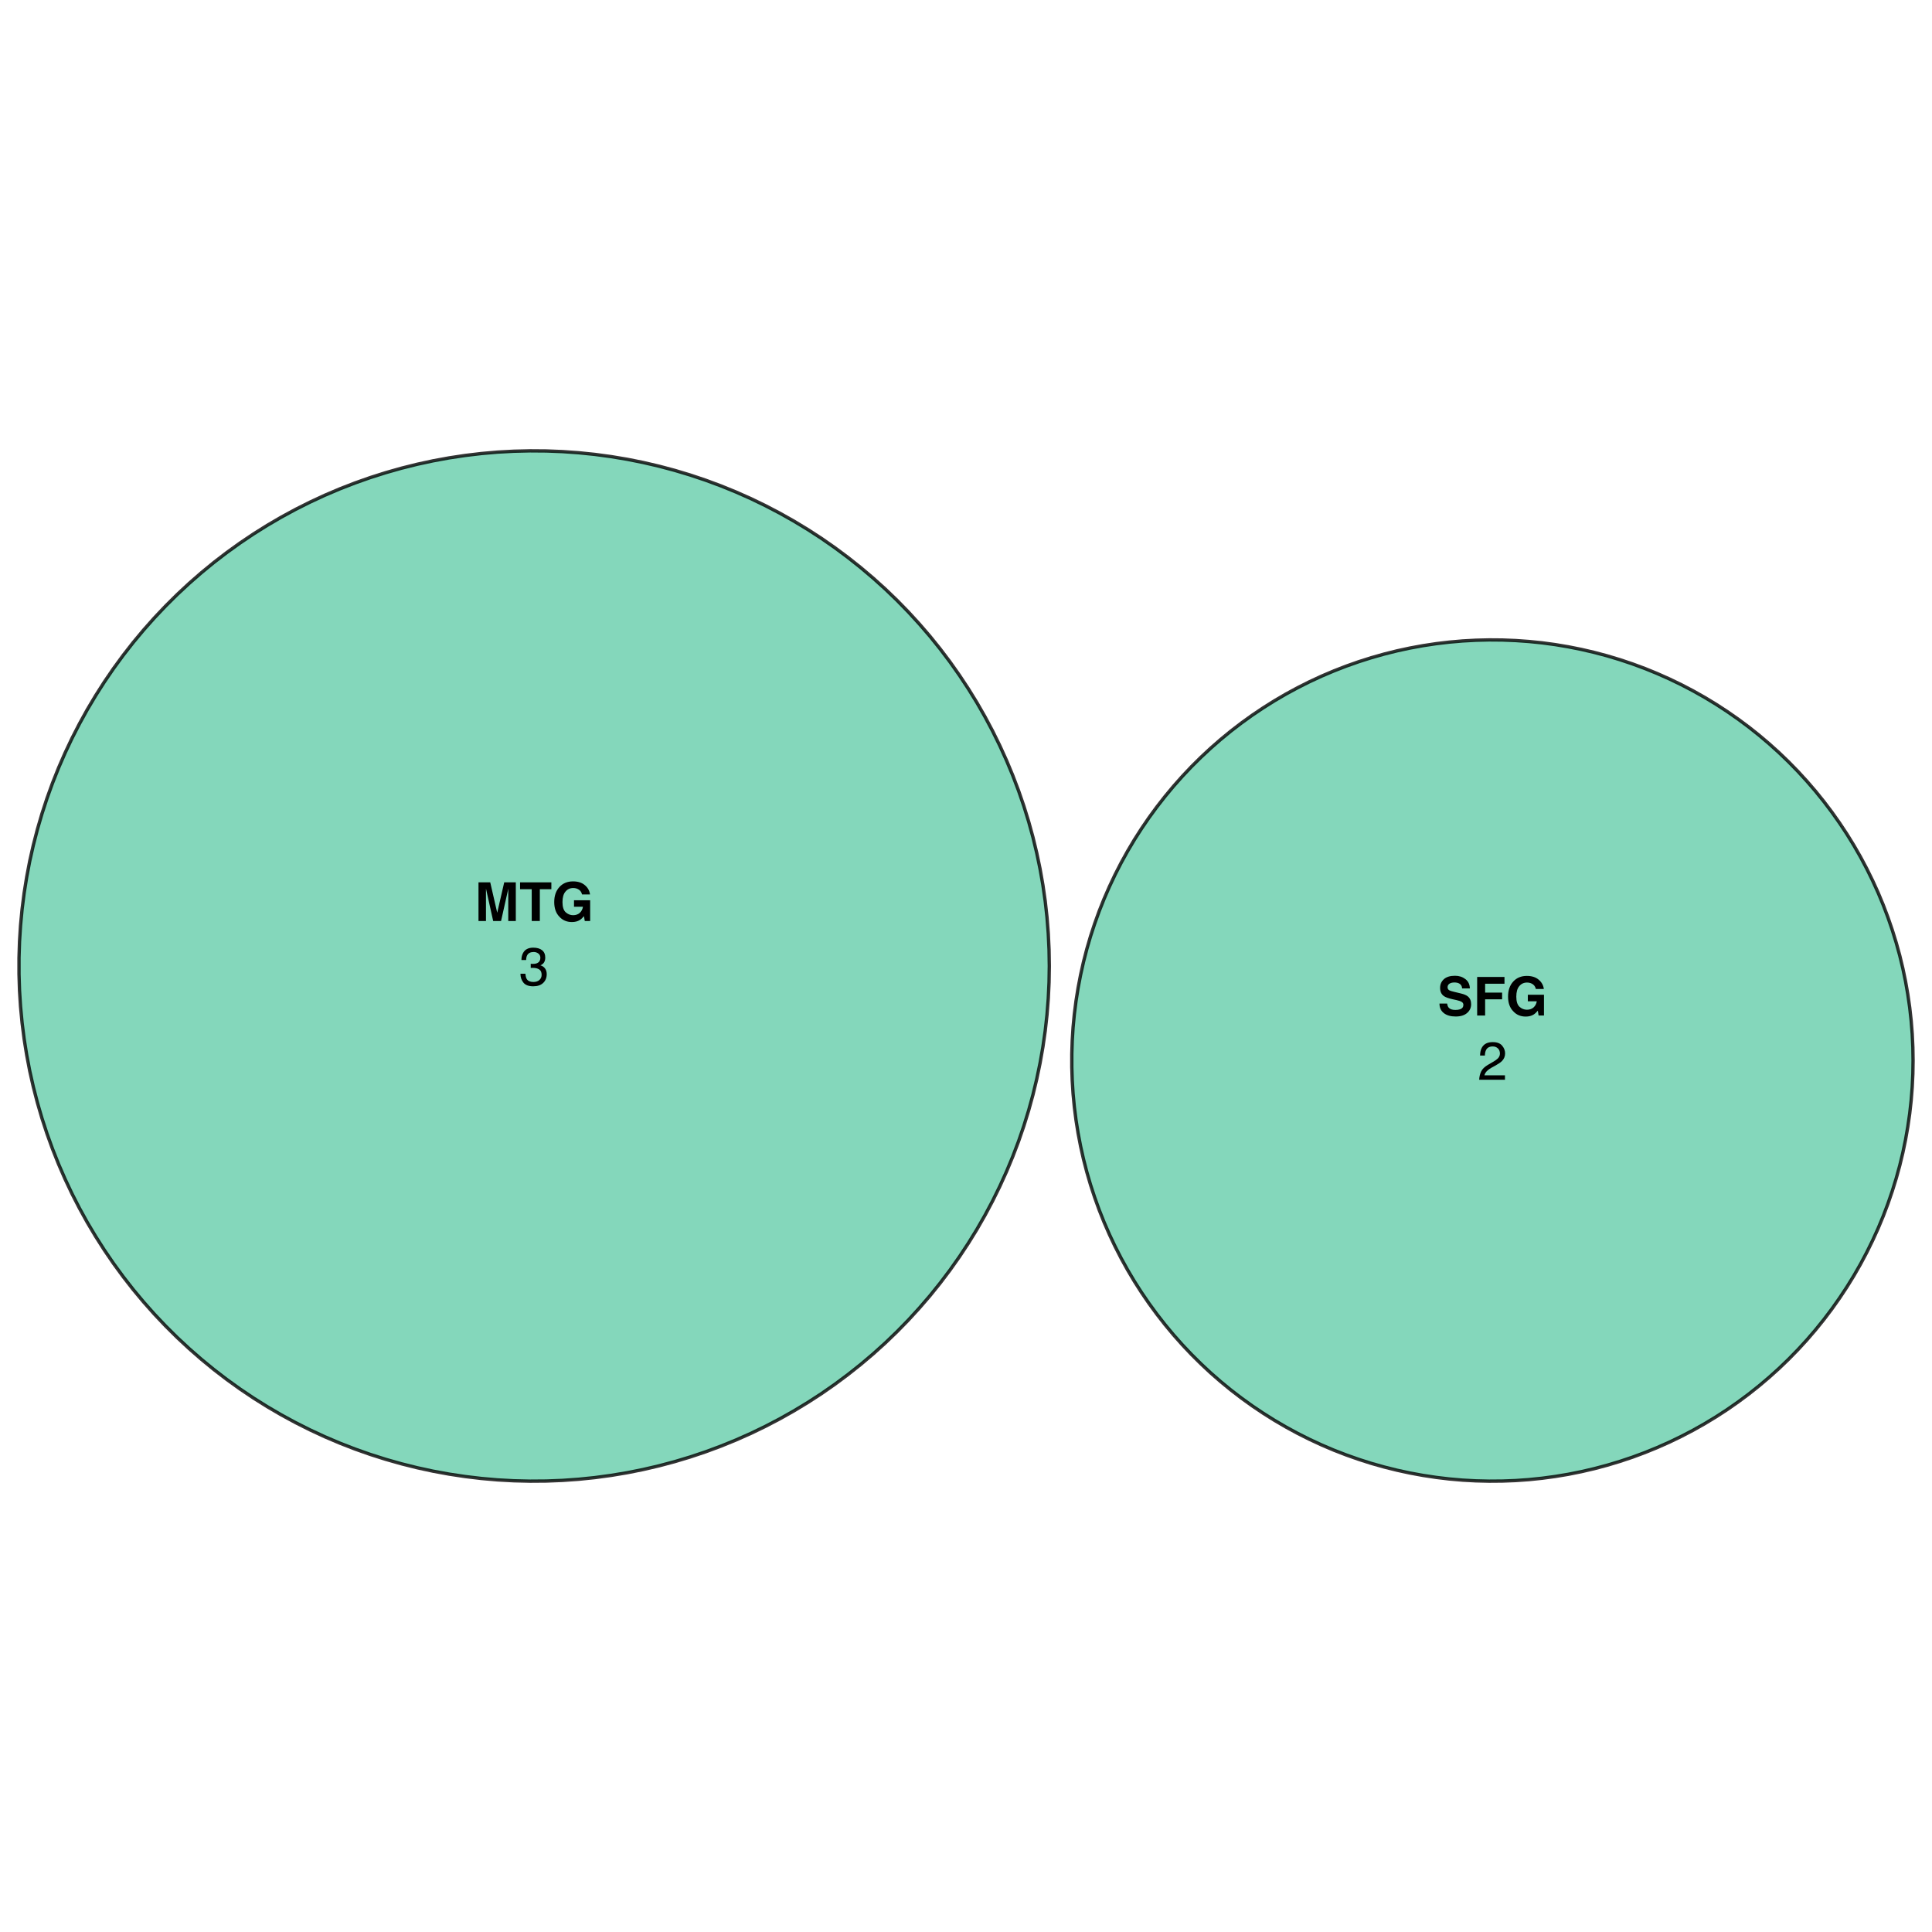 <?xml version="1.0" encoding="UTF-8"?>
<svg xmlns="http://www.w3.org/2000/svg" xmlns:xlink="http://www.w3.org/1999/xlink" width="432pt" height="432pt" viewBox="0 0 432 432" version="1.1">
<defs>
<g>
<symbol overflow="visible" id="glyph0-0">
<path style="stroke:none;" d="M 0.906 -8.641 L 7.859 -8.641 L 7.859 0 L 0.906 0 Z M 6.781 -1.078 L 6.781 -7.562 L 1.984 -7.562 L 1.984 -1.078 Z M 6.781 -1.078 "/>
</symbol>
<symbol overflow="visible" id="glyph0-1">
<path style="stroke:none;" d="M 2.562 0 L 0.891 0 L 0.891 -8.641 L 3.516 -8.641 L 5.078 -1.844 L 6.641 -8.641 L 9.234 -8.641 L 9.234 0 L 7.547 0 L 7.547 -5.844 C 7.547 -6.008 7.547 -6.242 7.547 -6.547 C 7.555 -6.848 7.562 -7.082 7.562 -7.25 L 5.938 0 L 4.172 0 L 2.562 -7.25 C 2.562 -7.082 2.562 -6.848 2.562 -6.547 C 2.562 -6.242 2.562 -6.008 2.562 -5.844 Z M 2.562 0 "/>
</symbol>
<symbol overflow="visible" id="glyph0-2">
<path style="stroke:none;" d="M 7.188 -8.641 L 7.188 -7.109 L 4.609 -7.109 L 4.609 0 L 2.797 0 L 2.797 -7.109 L 0.188 -7.109 L 0.188 -8.641 Z M 7.188 -8.641 "/>
</symbol>
<symbol overflow="visible" id="glyph0-3">
<path style="stroke:none;" d="M 6.219 -0.219 C 5.738 0.082 5.148 0.234 4.453 0.234 C 3.305 0.234 2.367 -0.164 1.641 -0.969 C 0.879 -1.758 0.5 -2.848 0.5 -4.234 C 0.5 -5.629 0.883 -6.75 1.656 -7.594 C 2.426 -8.438 3.441 -8.859 4.703 -8.859 C 5.805 -8.859 6.688 -8.578 7.344 -8.016 C 8.008 -7.461 8.395 -6.77 8.5 -5.938 L 6.719 -5.938 C 6.582 -6.531 6.25 -6.941 5.719 -7.172 C 5.426 -7.305 5.098 -7.375 4.734 -7.375 C 4.035 -7.375 3.461 -7.109 3.016 -6.578 C 2.566 -6.055 2.344 -5.27 2.344 -4.219 C 2.344 -3.156 2.582 -2.398 3.062 -1.953 C 3.551 -1.516 4.102 -1.297 4.719 -1.297 C 5.32 -1.297 5.816 -1.469 6.203 -1.812 C 6.598 -2.164 6.836 -2.625 6.922 -3.188 L 4.922 -3.188 L 4.922 -4.641 L 8.531 -4.641 L 8.531 0 L 7.328 0 L 7.156 -1.078 C 6.801 -0.672 6.488 -0.383 6.219 -0.219 Z M 6.219 -0.219 "/>
</symbol>
<symbol overflow="visible" id="glyph0-4">
<path style="stroke:none;" d="M 4.047 -1.25 C 4.473 -1.25 4.82 -1.297 5.094 -1.391 C 5.594 -1.566 5.844 -1.898 5.844 -2.391 C 5.844 -2.672 5.719 -2.891 5.469 -3.047 C 5.219 -3.203 4.828 -3.336 4.297 -3.453 L 3.375 -3.656 C 2.477 -3.863 1.859 -4.086 1.516 -4.328 C 0.93 -4.723 0.641 -5.344 0.641 -6.188 C 0.641 -6.969 0.922 -7.613 1.484 -8.125 C 2.047 -8.633 2.875 -8.891 3.969 -8.891 C 4.875 -8.891 5.645 -8.645 6.281 -8.156 C 6.926 -7.676 7.266 -6.977 7.297 -6.062 L 5.562 -6.062 C 5.531 -6.582 5.305 -6.953 4.891 -7.172 C 4.609 -7.316 4.258 -7.391 3.844 -7.391 C 3.375 -7.391 3 -7.297 2.719 -7.109 C 2.445 -6.922 2.312 -6.66 2.312 -6.328 C 2.312 -6.016 2.445 -5.781 2.719 -5.625 C 2.895 -5.531 3.27 -5.414 3.844 -5.281 L 5.328 -4.922 C 5.984 -4.766 6.477 -4.555 6.812 -4.297 C 7.32 -3.891 7.578 -3.301 7.578 -2.531 C 7.578 -1.738 7.273 -1.082 6.672 -0.562 C 6.066 -0.039 5.219 0.219 4.125 0.219 C 3 0.219 2.113 -0.035 1.469 -0.547 C 0.82 -1.055 0.5 -1.766 0.5 -2.672 L 2.219 -2.672 C 2.27 -2.273 2.379 -1.977 2.547 -1.781 C 2.836 -1.426 3.336 -1.25 4.047 -1.25 Z M 4.047 -1.25 "/>
</symbol>
<symbol overflow="visible" id="glyph0-5">
<path style="stroke:none;" d="M 7.031 -7.109 L 2.703 -7.109 L 2.703 -5.125 L 6.5 -5.125 L 6.5 -3.625 L 2.703 -3.625 L 2.703 0 L 0.922 0 L 0.922 -8.625 L 7.031 -8.625 Z M 7.031 -7.109 "/>
</symbol>
<symbol overflow="visible" id="glyph1-0">
<path style="stroke:none;" d="M 0.391 0 L 0.391 -8.609 L 7.219 -8.609 L 7.219 0 Z M 6.141 -1.078 L 6.141 -7.531 L 1.469 -7.531 L 1.469 -1.078 Z M 6.141 -1.078 "/>
</symbol>
<symbol overflow="visible" id="glyph1-1">
<path style="stroke:none;" d="M 3.125 0.234 C 2.125 0.234 1.398 -0.035 0.953 -0.578 C 0.504 -1.129 0.281 -1.797 0.281 -2.578 L 1.391 -2.578 C 1.43 -2.035 1.531 -1.641 1.688 -1.391 C 1.969 -0.953 2.461 -0.734 3.172 -0.734 C 3.734 -0.734 4.18 -0.879 4.516 -1.172 C 4.848 -1.473 5.016 -1.859 5.016 -2.328 C 5.016 -2.898 4.836 -3.301 4.484 -3.531 C 4.129 -3.77 3.641 -3.891 3.016 -3.891 C 2.941 -3.891 2.867 -3.883 2.797 -3.875 C 2.723 -3.875 2.648 -3.875 2.578 -3.875 L 2.578 -4.812 C 2.691 -4.789 2.785 -4.781 2.859 -4.781 C 2.93 -4.781 3.008 -4.781 3.094 -4.781 C 3.488 -4.781 3.812 -4.844 4.062 -4.969 C 4.508 -5.188 4.734 -5.578 4.734 -6.141 C 4.734 -6.555 4.582 -6.875 4.281 -7.094 C 3.988 -7.32 3.645 -7.438 3.25 -7.438 C 2.551 -7.438 2.066 -7.203 1.797 -6.734 C 1.648 -6.484 1.566 -6.117 1.547 -5.641 L 0.5 -5.641 C 0.5 -6.266 0.625 -6.797 0.875 -7.234 C 1.301 -8.016 2.055 -8.406 3.141 -8.406 C 3.992 -8.406 4.656 -8.211 5.125 -7.828 C 5.594 -7.453 5.828 -6.898 5.828 -6.172 C 5.828 -5.66 5.691 -5.242 5.422 -4.922 C 5.242 -4.723 5.02 -4.566 4.75 -4.453 C 5.188 -4.328 5.531 -4.094 5.781 -3.75 C 6.031 -3.406 6.156 -2.984 6.156 -2.484 C 6.156 -1.68 5.891 -1.023 5.359 -0.516 C 4.836 -0.016 4.094 0.234 3.125 0.234 Z M 3.125 0.234 "/>
</symbol>
<symbol overflow="visible" id="glyph1-2">
<path style="stroke:none;" d="M 0.375 0 C 0.414 -0.719 0.566 -1.344 0.828 -1.875 C 1.086 -2.414 1.594 -2.906 2.344 -3.344 L 3.469 -4 C 3.969 -4.289 4.32 -4.539 4.531 -4.75 C 4.852 -5.07 5.016 -5.441 5.016 -5.859 C 5.016 -6.348 4.863 -6.734 4.562 -7.016 C 4.27 -7.305 3.883 -7.453 3.406 -7.453 C 2.676 -7.453 2.176 -7.18 1.906 -6.641 C 1.75 -6.336 1.664 -5.93 1.656 -5.422 L 0.578 -5.422 C 0.586 -6.148 0.723 -6.742 0.984 -7.203 C 1.441 -8.016 2.25 -8.422 3.406 -8.422 C 4.363 -8.422 5.062 -8.16 5.5 -7.641 C 5.945 -7.117 6.172 -6.539 6.172 -5.906 C 6.172 -5.238 5.938 -4.664 5.469 -4.188 C 5.195 -3.906 4.707 -3.566 4 -3.172 L 3.188 -2.734 C 2.812 -2.523 2.516 -2.32 2.297 -2.125 C 1.898 -1.789 1.648 -1.414 1.547 -1 L 6.141 -1 L 6.141 0 Z M 0.375 0 "/>
</symbol>
</g>
</defs>
<g id="surface3361">
<rect x="0" y="0" width="432" height="432" style="fill:rgb(100%,100%,100%);fill-opacity:1;stroke:none;"/>
<path style=" stroke:none;fill-rule:nonzero;fill:rgb(40%,80.392%,66.667%);fill-opacity:0.8;" d="M 122.16 331.164 L 125.793 331.02 L 129.422 330.762 L 133.039 330.391 L 136.645 329.902 L 140.23 329.305 L 143.797 328.59 L 147.34 327.766 L 150.855 326.828 L 154.336 325.781 L 157.785 324.625 L 161.195 323.359 L 164.562 321.988 L 167.887 320.512 L 171.16 318.93 L 174.387 317.242 L 177.555 315.457 L 180.664 313.574 L 183.715 311.594 L 186.699 309.516 L 189.617 307.344 L 192.469 305.082 L 195.242 302.734 L 197.945 300.297 L 200.566 297.777 L 203.105 295.176 L 205.562 292.492 L 207.938 289.738 L 210.219 286.906 L 212.414 284.004 L 214.512 281.035 L 216.52 278 L 218.43 274.906 L 220.238 271.75 L 221.949 268.539 L 223.555 265.277 L 225.059 261.969 L 226.457 258.609 L 227.75 255.211 L 228.934 251.77 L 230.008 248.297 L 230.973 244.789 L 231.824 241.254 L 232.566 237.691 L 233.195 234.109 L 233.711 230.512 L 234.113 226.895 L 234.398 223.27 L 234.57 219.637 L 234.629 216 L 234.57 212.363 L 234.398 208.73 L 234.113 205.105 L 233.711 201.488 L 233.195 197.891 L 232.566 194.309 L 231.824 190.746 L 230.973 187.211 L 230.008 183.703 L 228.934 180.23 L 227.75 176.789 L 226.457 173.391 L 225.059 170.031 L 223.555 166.723 L 221.949 163.461 L 220.238 160.25 L 218.43 157.094 L 216.52 154 L 214.512 150.965 L 212.414 147.996 L 210.219 145.094 L 207.938 142.262 L 205.562 139.508 L 203.105 136.824 L 200.566 134.223 L 197.945 131.703 L 195.242 129.266 L 192.469 126.918 L 189.617 124.656 L 186.699 122.484 L 183.715 120.406 L 180.664 118.426 L 177.555 116.543 L 174.387 114.758 L 171.16 113.07 L 167.887 111.488 L 164.562 110.012 L 161.195 108.641 L 157.785 107.375 L 154.336 106.219 L 150.855 105.172 L 147.34 104.234 L 143.797 103.41 L 140.23 102.695 L 136.645 102.098 L 133.039 101.609 L 129.422 101.238 L 125.793 100.98 L 122.16 100.836 L 118.523 100.809 L 114.887 100.895 L 111.254 101.094 L 107.633 101.41 L 104.02 101.84 L 100.422 102.383 L 96.848 103.039 L 93.293 103.809 L 89.762 104.691 L 86.266 105.684 L 82.797 106.785 L 79.367 107.996 L 75.98 109.312 L 72.633 110.738 L 69.332 112.27 L 66.082 113.902 L 62.887 115.637 L 59.746 117.473 L 56.664 119.406 L 53.648 121.434 L 50.695 123.559 L 47.812 125.773 L 45 128.082 L 42.262 130.473 L 39.598 132.953 L 37.016 135.516 L 34.516 138.156 L 32.102 140.875 L 29.773 143.668 L 27.535 146.535 L 25.387 149.473 L 23.336 152.473 L 21.379 155.539 L 19.516 158.664 L 17.758 161.848 L 16.098 165.082 L 14.543 168.371 L 13.09 171.707 L 11.746 175.086 L 10.508 178.504 L 9.379 181.961 L 8.359 185.453 L 7.449 188.977 L 6.652 192.523 L 5.969 196.098 L 5.395 199.688 L 4.938 203.297 L 4.594 206.918 L 4.363 210.547 L 4.25 214.18 L 4.25 217.82 L 4.363 221.453 L 4.594 225.082 L 4.938 228.703 L 5.395 232.312 L 5.969 235.902 L 6.652 239.477 L 7.449 243.023 L 8.359 246.547 L 9.379 250.039 L 10.508 253.496 L 11.746 256.914 L 13.09 260.293 L 14.543 263.629 L 16.098 266.918 L 17.758 270.152 L 19.516 273.336 L 21.379 276.461 L 23.336 279.527 L 25.387 282.527 L 27.535 285.465 L 29.773 288.332 L 32.102 291.125 L 34.516 293.844 L 37.016 296.484 L 39.598 299.047 L 42.262 301.527 L 45 303.918 L 47.812 306.227 L 50.695 308.441 L 53.648 310.566 L 56.664 312.594 L 59.746 314.527 L 62.887 316.363 L 66.082 318.098 L 69.332 319.73 L 72.633 321.262 L 75.98 322.688 L 79.367 324.004 L 82.797 325.215 L 86.266 326.316 L 89.762 327.309 L 93.293 328.191 L 96.848 328.961 L 100.422 329.617 L 104.02 330.16 L 107.633 330.59 L 111.254 330.906 L 114.887 331.105 L 118.523 331.191 Z M 122.16 331.164 "/>
<path style=" stroke:none;fill-rule:nonzero;fill:rgb(40%,80.392%,66.667%);fill-opacity:0.8;" d="M 335.934 331.168 L 338.902 331.055 L 341.863 330.844 L 344.816 330.539 L 347.762 330.141 L 350.691 329.652 L 353.602 329.066 L 356.492 328.395 L 359.363 327.629 L 362.207 326.773 L 365.023 325.832 L 367.809 324.797 L 370.559 323.676 L 373.27 322.473 L 375.945 321.18 L 378.578 319.805 L 381.164 318.348 L 383.703 316.809 L 386.195 315.191 L 388.633 313.492 L 391.016 311.723 L 393.34 309.875 L 395.605 307.957 L 397.812 305.969 L 399.953 303.91 L 402.027 301.785 L 404.035 299.598 L 405.973 297.344 L 407.836 295.035 L 409.625 292.664 L 411.34 290.238 L 412.98 287.762 L 414.539 285.234 L 416.016 282.66 L 417.41 280.039 L 418.723 277.375 L 419.953 274.672 L 421.094 271.93 L 422.148 269.152 L 423.113 266.344 L 423.992 263.508 L 424.781 260.645 L 425.477 257.758 L 426.082 254.852 L 426.594 251.926 L 427.016 248.988 L 427.344 246.035 L 427.578 243.074 L 427.719 240.109 L 427.766 237.141 L 427.719 234.168 L 427.578 231.203 L 427.344 228.242 L 427.016 225.293 L 426.594 222.352 L 426.082 219.426 L 425.477 216.52 L 424.781 213.633 L 423.992 210.77 L 423.113 207.934 L 422.148 205.125 L 421.094 202.348 L 419.953 199.605 L 418.723 196.902 L 417.41 194.238 L 416.016 191.617 L 414.539 189.043 L 412.98 186.516 L 411.34 184.039 L 409.625 181.613 L 407.836 179.246 L 405.973 176.934 L 404.035 174.684 L 402.027 172.492 L 399.953 170.367 L 397.812 168.309 L 395.605 166.32 L 393.34 164.402 L 391.016 162.555 L 388.633 160.785 L 386.195 159.09 L 383.703 157.469 L 381.164 155.93 L 378.578 154.473 L 375.945 153.098 L 373.27 151.809 L 370.559 150.602 L 367.809 149.48 L 365.023 148.449 L 362.207 147.504 L 359.363 146.648 L 356.492 145.883 L 353.602 145.211 L 350.691 144.629 L 347.762 144.137 L 344.816 143.738 L 341.863 143.438 L 338.902 143.227 L 335.934 143.109 L 332.965 143.086 L 329.996 143.156 L 327.031 143.32 L 324.074 143.578 L 321.125 143.926 L 318.188 144.371 L 315.266 144.906 L 312.363 145.535 L 309.484 146.254 L 306.625 147.066 L 303.797 147.965 L 300.996 148.953 L 298.227 150.031 L 295.496 151.191 L 292.801 152.441 L 290.148 153.777 L 287.539 155.191 L 284.973 156.691 L 282.461 158.27 L 279.996 159.926 L 277.586 161.66 L 275.23 163.469 L 272.934 165.352 L 270.695 167.309 L 268.523 169.332 L 266.414 171.422 L 264.375 173.578 L 262.402 175.801 L 260.504 178.082 L 258.676 180.422 L 256.922 182.82 L 255.246 185.27 L 253.645 187.773 L 252.129 190.324 L 250.691 192.922 L 249.336 195.566 L 248.066 198.25 L 246.879 200.973 L 245.781 203.73 L 244.773 206.523 L 243.848 209.348 L 243.016 212.199 L 242.273 215.074 L 241.625 217.973 L 241.066 220.887 L 240.598 223.82 L 240.223 226.766 L 239.941 229.723 L 239.754 232.688 L 239.66 235.652 L 239.66 238.625 L 239.754 241.594 L 239.941 244.555 L 240.223 247.512 L 240.598 250.457 L 241.066 253.391 L 241.625 256.309 L 242.273 259.203 L 243.016 262.078 L 243.848 264.93 L 244.773 267.754 L 245.781 270.547 L 246.879 273.305 L 248.066 276.027 L 249.336 278.711 L 250.691 281.355 L 252.129 283.953 L 253.645 286.504 L 255.246 289.008 L 256.922 291.461 L 258.676 293.855 L 260.504 296.195 L 262.402 298.477 L 264.375 300.699 L 266.414 302.855 L 268.523 304.945 L 270.695 306.973 L 272.934 308.926 L 275.23 310.809 L 277.586 312.617 L 279.996 314.352 L 282.461 316.008 L 284.973 317.586 L 287.539 319.086 L 290.148 320.504 L 292.801 321.836 L 295.496 323.086 L 298.227 324.25 L 300.996 325.324 L 303.797 326.312 L 306.625 327.215 L 309.484 328.023 L 312.363 328.742 L 315.266 329.371 L 318.188 329.906 L 321.125 330.352 L 324.074 330.703 L 327.031 330.961 L 329.996 331.121 L 332.965 331.191 Z M 335.934 331.168 "/>
<path style="fill:none;stroke-width:0.75;stroke-linecap:round;stroke-linejoin:round;stroke:rgb(0%,0%,0%);stroke-opacity:0.8;stroke-miterlimit:10;" d="M 234.629 216 L 234.57 212.363 L 234.398 208.73 L 234.113 205.105 L 233.711 201.488 L 233.195 197.891 L 232.566 194.309 L 231.824 190.746 L 230.973 187.211 L 230.008 183.703 L 228.934 180.23 L 227.75 176.789 L 226.457 173.391 L 225.059 170.031 L 223.555 166.723 L 221.949 163.461 L 220.238 160.25 L 218.43 157.094 L 216.52 154 L 214.512 150.965 L 212.414 147.996 L 210.219 145.094 L 207.938 142.262 L 205.562 139.508 L 203.105 136.824 L 200.566 134.223 L 197.945 131.703 L 195.242 129.266 L 192.469 126.918 L 189.617 124.656 L 186.699 122.484 L 183.715 120.406 L 180.664 118.426 L 177.555 116.543 L 174.387 114.758 L 171.16 113.07 L 167.887 111.488 L 164.562 110.012 L 161.195 108.641 L 157.785 107.375 L 154.336 106.219 L 150.855 105.172 L 147.34 104.234 L 143.797 103.41 L 140.23 102.695 L 136.645 102.098 L 133.039 101.609 L 129.422 101.238 L 125.793 100.98 L 122.16 100.836 L 118.523 100.809 L 114.887 100.895 L 111.254 101.094 L 107.633 101.41 L 104.02 101.84 L 100.422 102.383 L 96.848 103.039 L 93.293 103.809 L 89.762 104.691 L 86.266 105.684 L 82.797 106.785 L 79.367 107.996 L 75.98 109.312 L 72.633 110.738 L 69.332 112.27 L 66.082 113.902 L 62.887 115.637 L 59.746 117.473 L 56.664 119.406 L 53.648 121.434 L 50.695 123.559 L 47.812 125.773 L 45 128.082 L 42.262 130.473 L 39.598 132.953 L 37.016 135.516 L 34.516 138.156 L 32.102 140.875 L 29.773 143.668 L 27.535 146.535 L 25.387 149.473 L 23.336 152.473 L 21.379 155.539 L 19.516 158.664 L 17.758 161.848 L 16.098 165.082 L 14.543 168.371 L 13.09 171.707 L 11.746 175.086 L 10.508 178.504 L 9.379 181.961 L 8.359 185.453 L 7.449 188.977 L 6.652 192.523 L 5.969 196.098 L 5.395 199.688 L 4.938 203.297 L 4.594 206.918 L 4.363 210.547 L 4.25 214.18 L 4.25 217.82 L 4.363 221.453 L 4.594 225.082 L 4.938 228.703 L 5.395 232.312 L 5.969 235.902 L 6.652 239.477 L 7.449 243.023 L 8.359 246.547 L 9.379 250.039 L 10.508 253.496 L 11.746 256.914 L 13.09 260.293 L 14.543 263.629 L 16.098 266.918 L 17.758 270.152 L 19.516 273.336 L 21.379 276.461 L 23.336 279.527 L 25.387 282.527 L 27.535 285.465 L 29.773 288.332 L 32.102 291.125 L 34.516 293.844 L 37.016 296.484 L 39.598 299.047 L 42.262 301.527 L 45 303.918 L 47.812 306.227 L 50.695 308.441 L 53.648 310.566 L 56.664 312.594 L 59.746 314.527 L 62.887 316.363 L 66.082 318.098 L 69.332 319.73 L 72.633 321.262 L 75.98 322.688 L 79.367 324.004 L 82.797 325.215 L 86.266 326.316 L 89.762 327.309 L 93.293 328.191 L 96.848 328.961 L 100.422 329.617 L 104.02 330.16 L 107.633 330.59 L 111.254 330.906 L 114.887 331.105 L 118.523 331.191 L 122.16 331.164 L 125.793 331.02 L 129.422 330.762 L 133.039 330.391 L 136.645 329.902 L 140.23 329.305 L 143.797 328.59 L 147.34 327.766 L 150.855 326.828 L 154.336 325.781 L 157.785 324.625 L 161.195 323.359 L 164.562 321.988 L 167.887 320.512 L 171.16 318.93 L 174.387 317.242 L 177.555 315.457 L 180.664 313.574 L 183.715 311.594 L 186.699 309.516 L 189.617 307.344 L 192.469 305.082 L 195.242 302.734 L 197.945 300.297 L 200.566 297.777 L 203.105 295.176 L 205.562 292.492 L 207.938 289.738 L 210.219 286.906 L 212.414 284.004 L 214.512 281.035 L 216.52 278 L 218.43 274.906 L 220.238 271.75 L 221.949 268.539 L 223.555 265.277 L 225.059 261.969 L 226.457 258.609 L 227.75 255.211 L 228.934 251.77 L 230.008 248.297 L 230.973 244.789 L 231.824 241.254 L 232.566 237.691 L 233.195 234.109 L 233.711 230.512 L 234.113 226.895 L 234.398 223.27 L 234.57 219.637 L 234.629 216 "/>
<path style="fill:none;stroke-width:0.75;stroke-linecap:round;stroke-linejoin:round;stroke:rgb(0%,0%,0%);stroke-opacity:0.8;stroke-miterlimit:10;" d="M 427.766 237.141 L 427.719 234.168 L 427.578 231.203 L 427.344 228.242 L 427.016 225.293 L 426.594 222.352 L 426.082 219.426 L 425.477 216.52 L 424.781 213.633 L 423.992 210.77 L 423.113 207.934 L 422.148 205.125 L 421.094 202.348 L 419.953 199.605 L 418.723 196.902 L 417.41 194.238 L 416.016 191.617 L 414.539 189.043 L 412.98 186.516 L 411.34 184.039 L 409.625 181.613 L 407.836 179.246 L 405.973 176.934 L 404.035 174.684 L 402.027 172.492 L 399.953 170.367 L 397.812 168.309 L 395.605 166.32 L 393.34 164.402 L 391.016 162.555 L 388.633 160.785 L 386.195 159.09 L 383.703 157.469 L 381.164 155.93 L 378.578 154.473 L 375.945 153.098 L 373.27 151.809 L 370.559 150.602 L 367.809 149.48 L 365.023 148.449 L 362.207 147.504 L 359.363 146.648 L 356.492 145.883 L 353.602 145.211 L 350.691 144.629 L 347.762 144.137 L 344.816 143.738 L 341.863 143.438 L 338.902 143.227 L 335.934 143.109 L 332.965 143.086 L 329.996 143.156 L 327.031 143.32 L 324.074 143.578 L 321.125 143.926 L 318.188 144.371 L 315.266 144.906 L 312.363 145.535 L 309.484 146.254 L 306.625 147.066 L 303.797 147.965 L 300.996 148.953 L 298.227 150.031 L 295.496 151.191 L 292.801 152.441 L 290.148 153.777 L 287.539 155.191 L 284.973 156.691 L 282.461 158.27 L 279.996 159.926 L 277.586 161.66 L 275.23 163.469 L 272.934 165.352 L 270.695 167.309 L 268.523 169.332 L 266.414 171.422 L 264.375 173.578 L 262.402 175.801 L 260.504 178.082 L 258.676 180.422 L 256.922 182.82 L 255.246 185.27 L 253.645 187.773 L 252.129 190.324 L 250.691 192.922 L 249.336 195.566 L 248.066 198.25 L 246.879 200.973 L 245.781 203.73 L 244.773 206.523 L 243.848 209.348 L 243.016 212.199 L 242.273 215.074 L 241.625 217.973 L 241.066 220.887 L 240.598 223.82 L 240.223 226.766 L 239.941 229.723 L 239.754 232.688 L 239.66 235.652 L 239.66 238.625 L 239.754 241.594 L 239.941 244.555 L 240.223 247.512 L 240.598 250.457 L 241.066 253.391 L 241.625 256.309 L 242.273 259.203 L 243.016 262.078 L 243.848 264.93 L 244.773 267.754 L 245.781 270.547 L 246.879 273.305 L 248.066 276.027 L 249.336 278.711 L 250.691 281.355 L 252.129 283.953 L 253.645 286.504 L 255.246 289.008 L 256.922 291.461 L 258.676 293.855 L 260.504 296.195 L 262.402 298.477 L 264.375 300.699 L 266.414 302.855 L 268.523 304.945 L 270.695 306.973 L 272.934 308.926 L 275.23 310.809 L 277.586 312.617 L 279.996 314.352 L 282.461 316.008 L 284.973 317.586 L 287.539 319.086 L 290.148 320.504 L 292.801 321.836 L 295.496 323.086 L 298.227 324.25 L 300.996 325.324 L 303.797 326.312 L 306.625 327.215 L 309.484 328.023 L 312.363 328.742 L 315.266 329.371 L 318.188 329.906 L 321.125 330.352 L 324.074 330.703 L 327.031 330.961 L 329.996 331.121 L 332.965 331.191 L 335.934 331.168 L 338.902 331.055 L 341.863 330.844 L 344.816 330.539 L 347.762 330.141 L 350.691 329.652 L 353.602 329.066 L 356.492 328.395 L 359.363 327.629 L 362.207 326.773 L 365.023 325.832 L 367.809 324.797 L 370.559 323.676 L 373.27 322.473 L 375.945 321.18 L 378.578 319.805 L 381.164 318.348 L 383.703 316.809 L 386.195 315.191 L 388.633 313.492 L 391.016 311.723 L 393.34 309.875 L 395.605 307.957 L 397.812 305.969 L 399.953 303.91 L 402.027 301.785 L 404.035 299.598 L 405.973 297.344 L 407.836 295.035 L 409.625 292.664 L 411.34 290.238 L 412.98 287.762 L 414.539 285.234 L 416.016 282.66 L 417.41 280.039 L 418.723 277.375 L 419.953 274.672 L 421.094 271.93 L 422.148 269.152 L 423.113 266.344 L 423.992 263.508 L 424.781 260.645 L 425.477 257.758 L 426.082 254.852 L 426.594 251.926 L 427.016 248.988 L 427.344 246.035 L 427.578 243.074 L 427.719 240.109 L 427.766 237.141 "/>
<g style="fill:rgb(0%,0%,0%);fill-opacity:1;">
  <use xlink:href="#glyph0-1" x="106.102" y="205.938"/>
  <use xlink:href="#glyph0-2" x="116.098" y="205.938"/>
  <use xlink:href="#glyph0-3" x="123.428" y="205.938"/>
</g>
<g style="fill:rgb(0%,0%,0%);fill-opacity:1;">
  <use xlink:href="#glyph1-1" x="116.094" y="220.305"/>
</g>
<g style="fill:rgb(0%,0%,0%);fill-opacity:1;">
  <use xlink:href="#glyph0-4" x="321.371" y="227.074"/>
  <use xlink:href="#glyph0-5" x="329.375" y="227.074"/>
  <use xlink:href="#glyph0-3" x="336.705" y="227.074"/>
</g>
<g style="fill:rgb(0%,0%,0%);fill-opacity:1;">
  <use xlink:href="#glyph1-2" x="330.371" y="241.441"/>
</g>
</g>
</svg>
